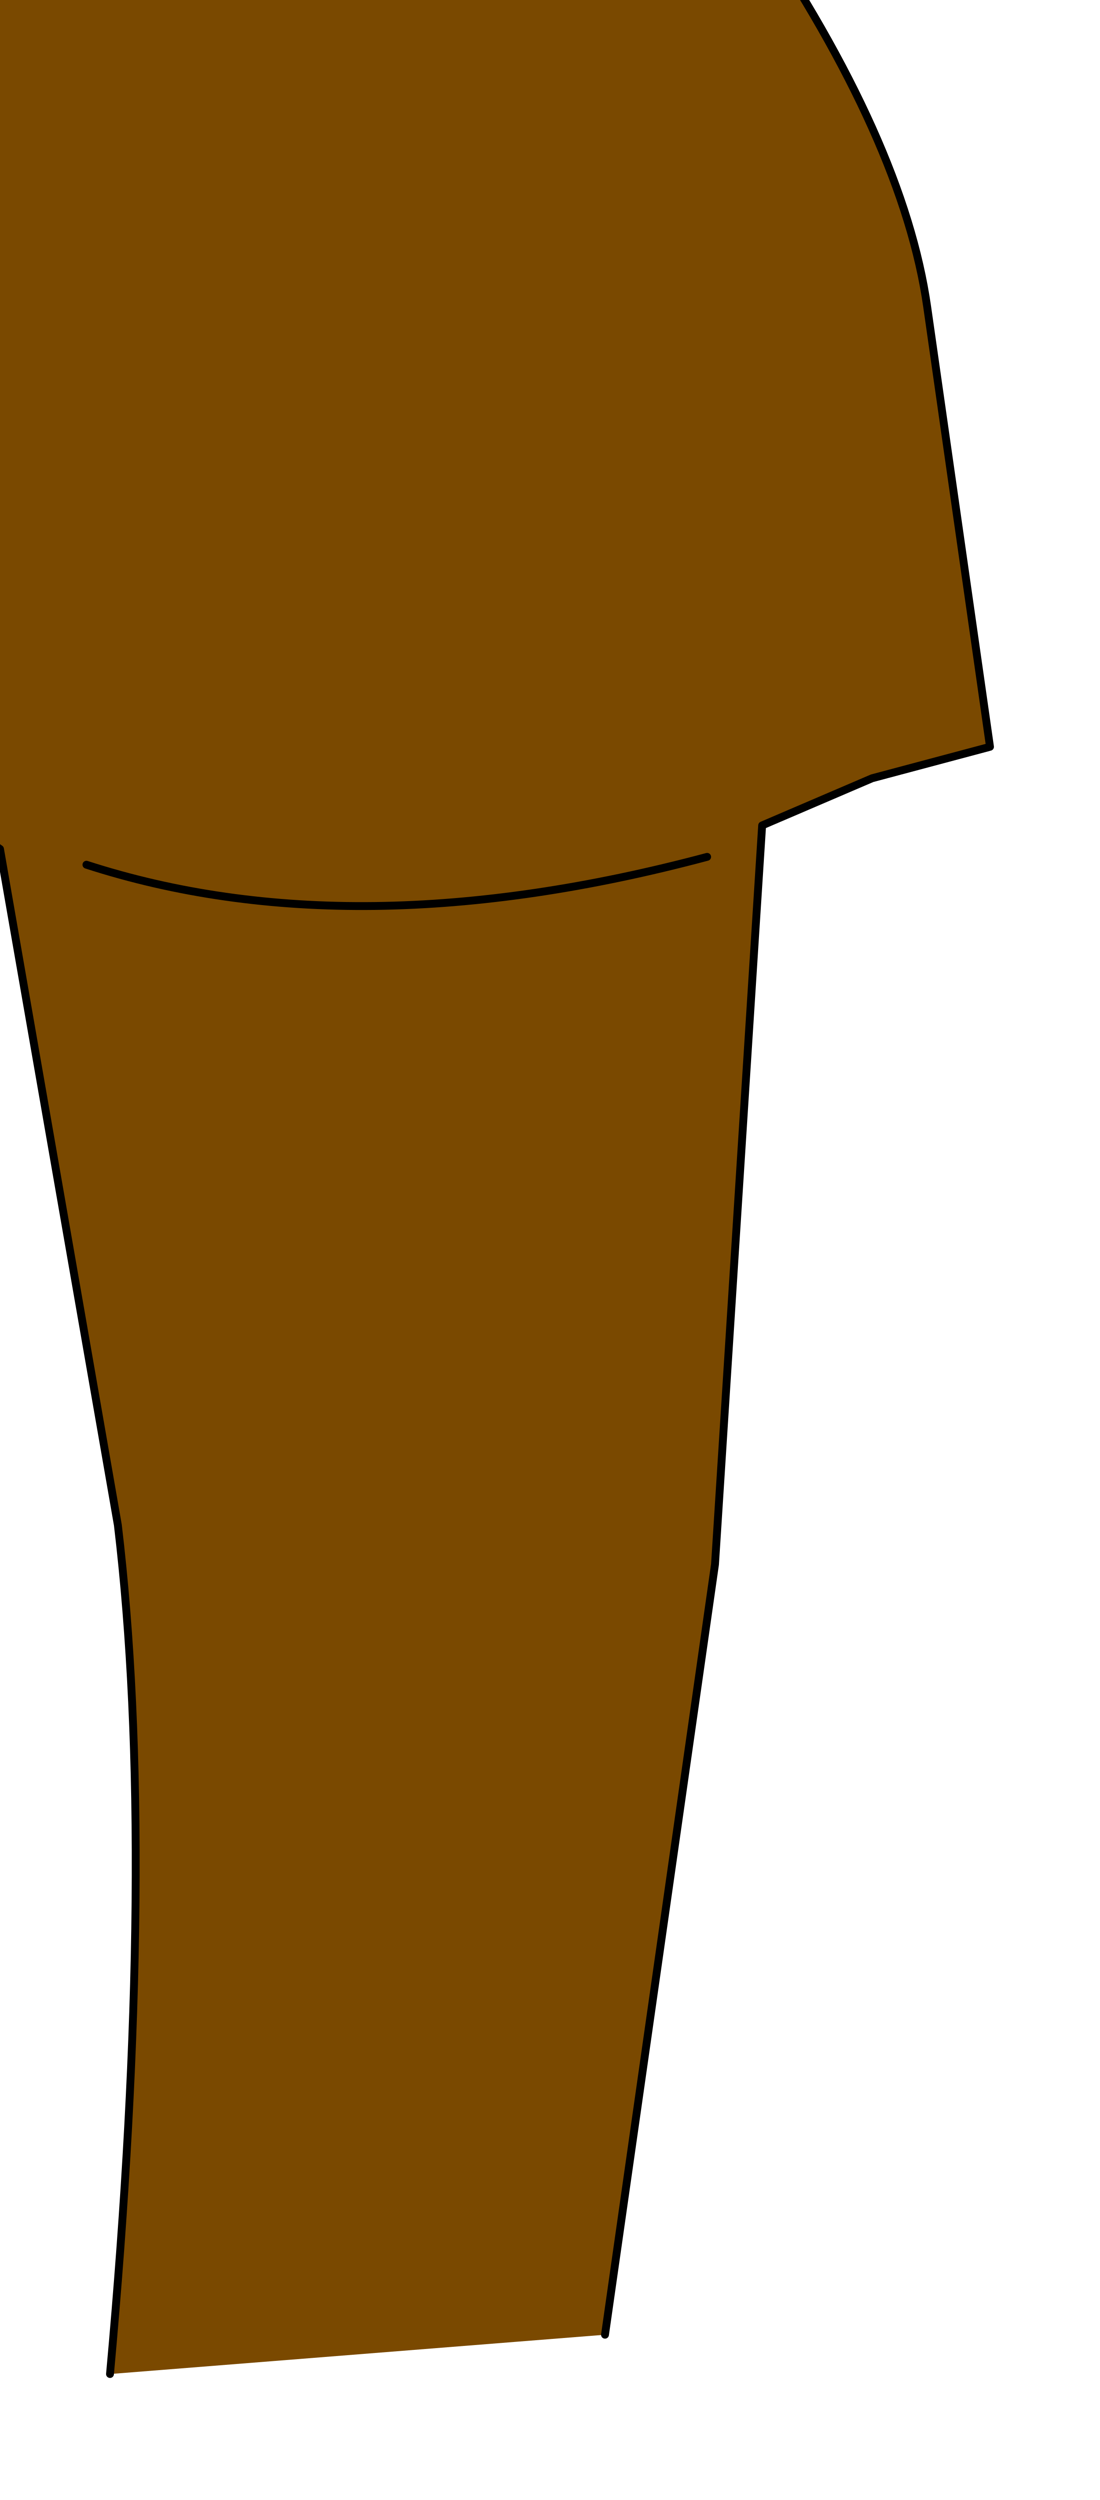 <?xml version="1.0" encoding="UTF-8" standalone="no"?>
<svg xmlns:xlink="http://www.w3.org/1999/xlink" height="15.9px" width="7.0px" xmlns="http://www.w3.org/2000/svg">
  <g transform="matrix(1.0, 0.0, 0.0, 1.0, 0.0, 0.0)">
    <path d="M0.7 15.1 Q1.0 11.8 0.75 9.7 L0.0 5.4 -0.5 5.05 -0.7 0.55 Q-0.7 -0.1 0.0 -0.5 2.5 -1.05 4.8 -0.5 5.75 0.9 5.9 1.95 L6.3 4.75 5.55 4.95 4.85 5.25 4.55 9.95 3.85 14.85 0.7 15.1 M4.5 5.45 Q2.25 6.05 0.55 5.5 2.25 6.05 4.5 5.45" fill="#7a4900" fill-rule="evenodd" stroke="none"/>
    <path d="M0.7 15.1 Q1.0 11.8 0.75 9.7 L0.0 5.4 -0.5 5.05 -0.7 0.55 Q-0.7 -0.1 0.0 -0.5 2.5 -1.05 4.8 -0.5 5.75 0.9 5.9 1.95 L6.3 4.75 5.55 4.95 4.85 5.25 4.55 9.95 3.85 14.85 M0.55 5.5 Q2.25 6.05 4.5 5.45" fill="none" stroke="#000000" stroke-linecap="round" stroke-linejoin="round" stroke-width="0.05"/>
  </g>
</svg>
